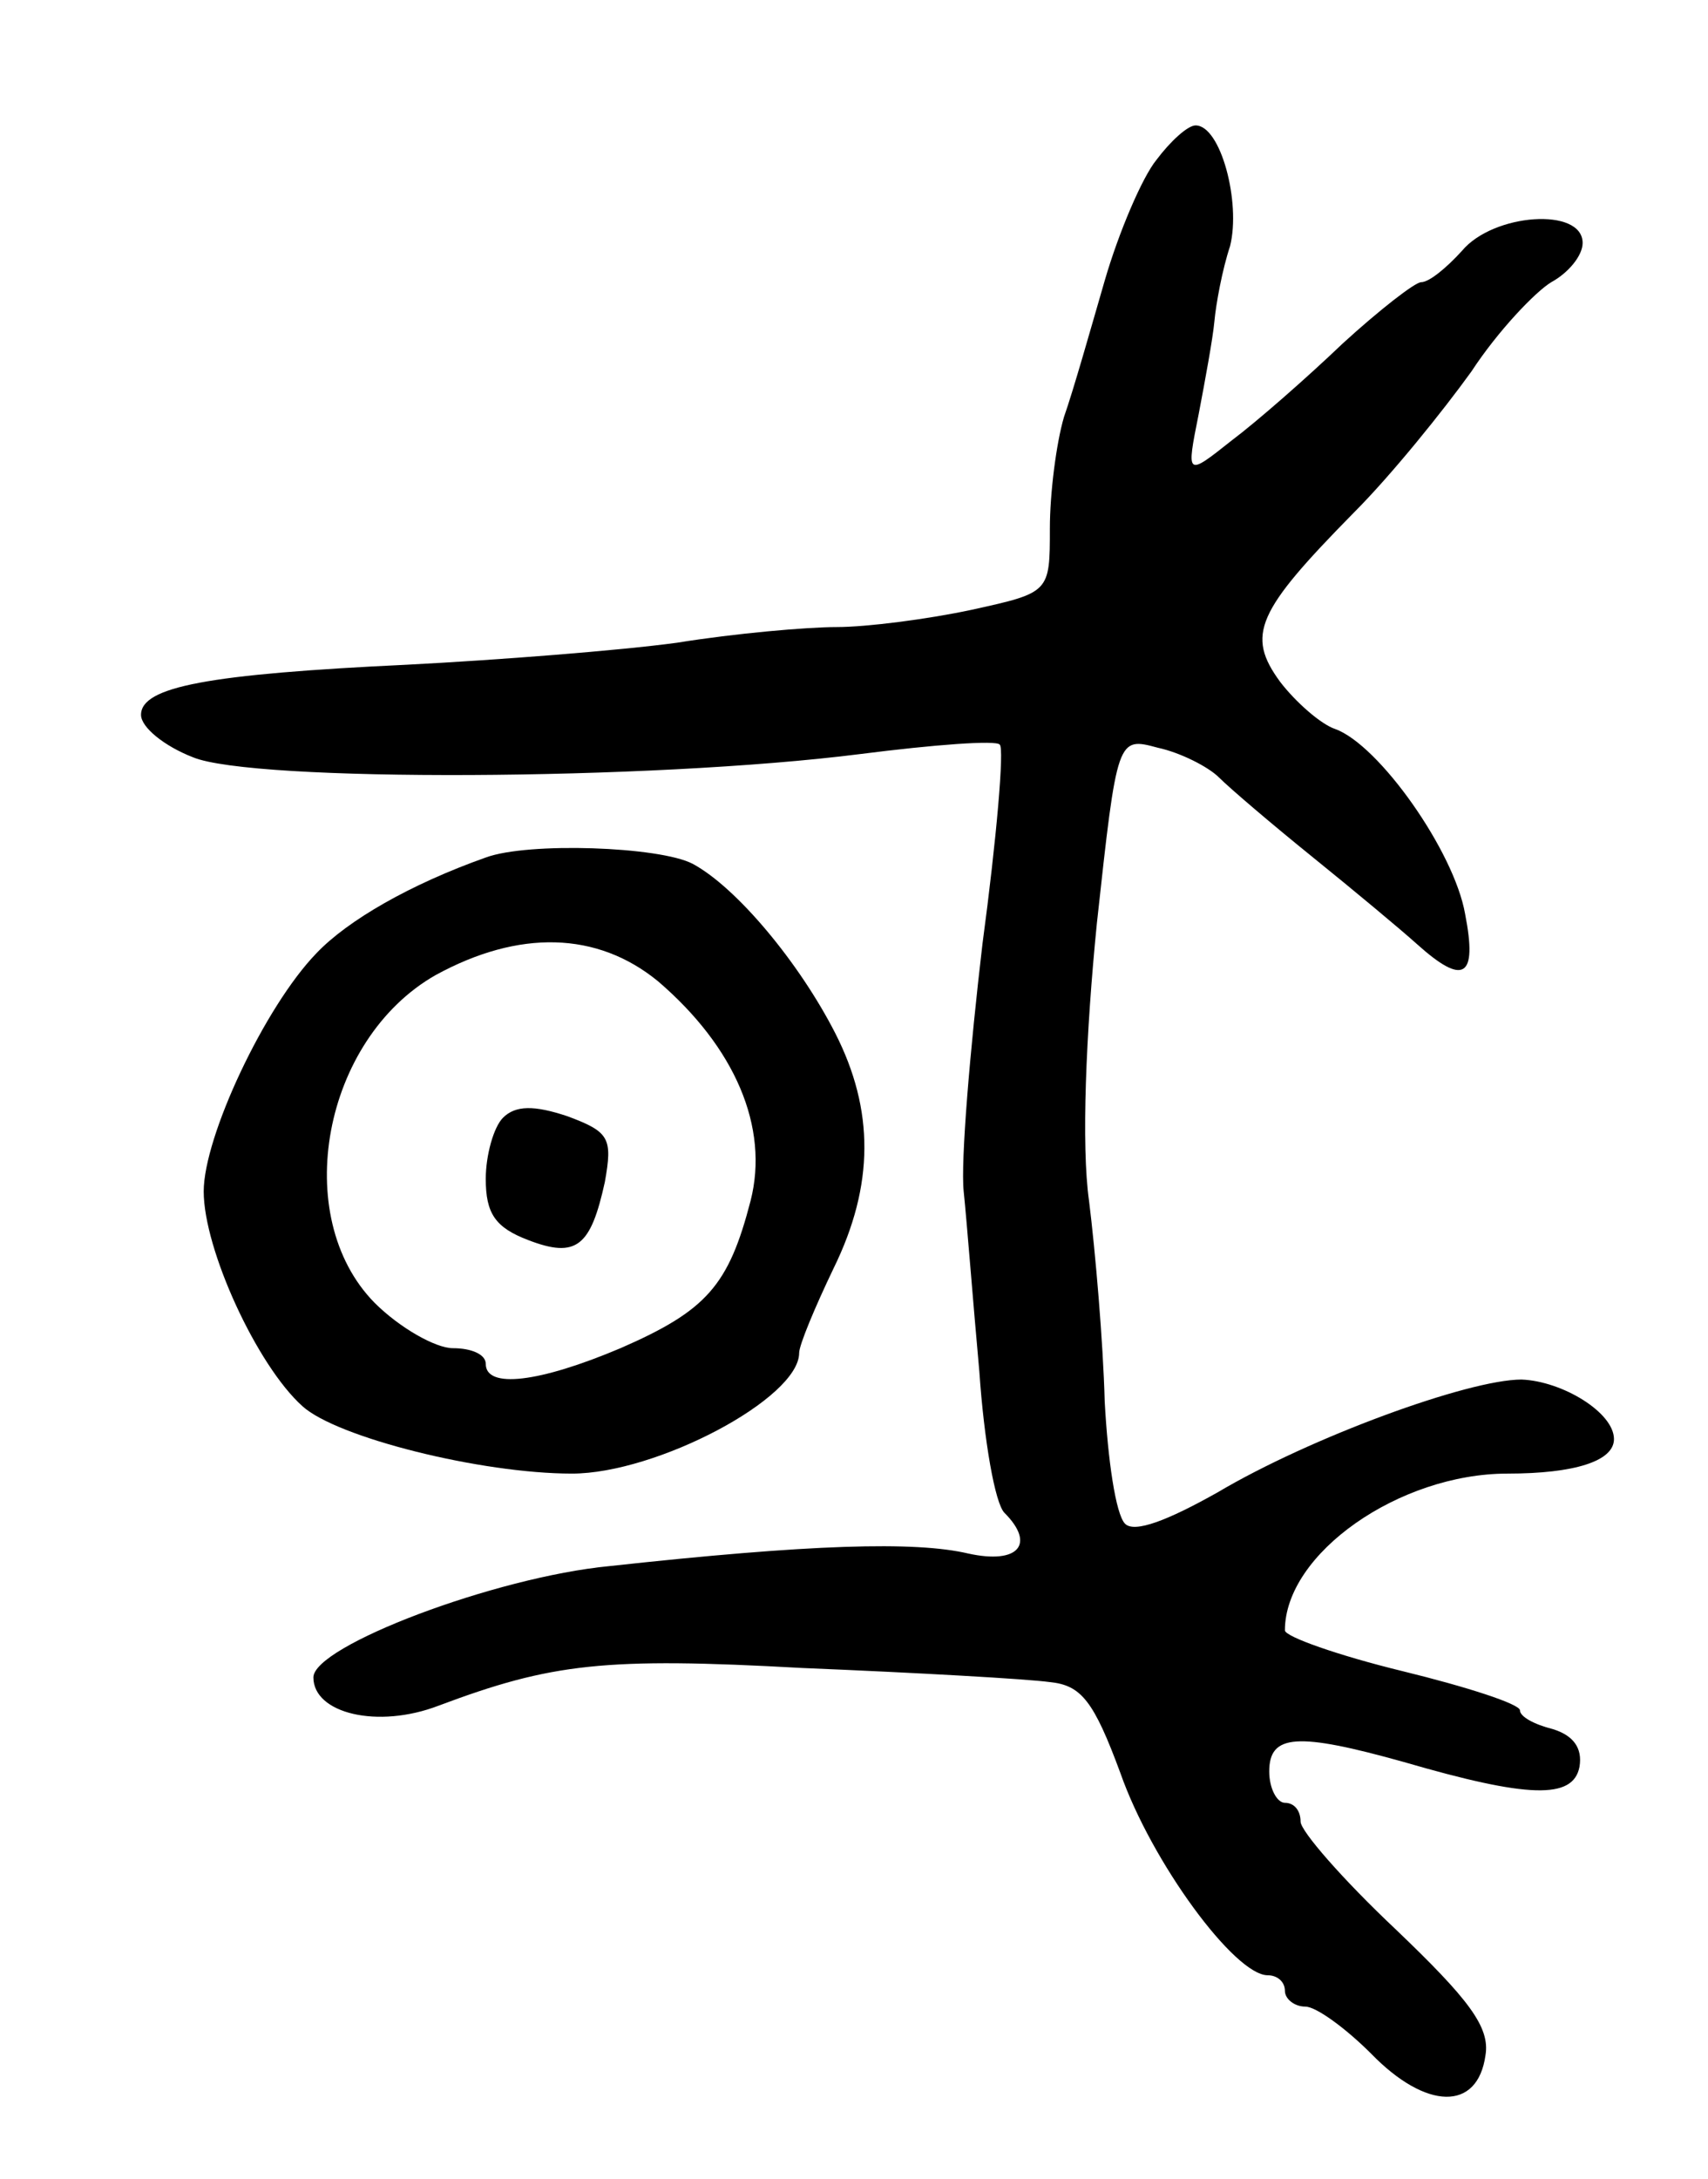 <svg version="1.0" xmlns="http://www.w3.org/2000/svg"
 width="109pt" height="139pt" viewBox="0 0 109 139"
 preserveAspectRatio="xMidYMid meet">
<g transform="translate(0,139) scale(0.1,-0.1)"
fill="#000000" stroke="none">
<path d="M738 1288 c-9 -11 -24 -46 -33 -77 -9 -31 -20 -70 -26 -87 -5 -17 -9
-49 -9 -71 0 -41 0 -41 -50 -52 -28 -6 -67 -11 -86 -11 -19 0 -65 -4 -102 -10
-37 -5 -114 -11 -172 -14 -127 -6 -170 -14 -170 -32 0 -8 15 -20 33 -27 38
-16 292 -15 426 2 47 6 87 9 89 6 3 -2 -2 -60 -11 -127 -8 -68 -14 -139 -12
-158 2 -19 6 -71 10 -115 3 -44 10 -84 16 -90 20 -20 9 -33 -23 -26 -34 8
-101 6 -229 -8 -73 -7 -189 -51 -189 -71 0 -23 41 -33 80 -18 72 27 106 31
232 24 73 -3 144 -7 158 -9 20 -2 28 -12 45 -58 20 -57 73 -129 94 -129 6 0
11 -4 11 -10 0 -5 6 -10 13 -10 7 0 26 -14 42 -30 35 -36 68 -37 73 -1 3 18
-11 36 -57 80 -34 32 -61 63 -61 69 0 7 -4 12 -10 12 -5 0 -10 9 -10 20 0 24
18 25 86 6 79 -23 108 -24 112 -3 2 12 -4 20 -17 24 -12 3 -21 8 -21 12 0 4
-34 15 -75 25 -41 10 -75 22 -75 26 0 49 73 100 142 100 43 0 68 8 68 22 0 17
-33 37 -59 38 -34 0 -135 -37 -194 -72 -32 -18 -53 -26 -59 -20 -6 6 -11 41
-13 78 -1 38 -6 96 -10 128 -5 35 -2 107 5 177 13 119 13 119 39 112 14 -3 32
-12 39 -19 7 -7 34 -30 60 -51 26 -21 56 -46 66 -55 30 -27 39 -22 31 19 -7
40 -55 108 -83 118 -9 3 -25 17 -35 30 -22 30 -15 45 47 108 24 24 57 65 75
90 17 26 41 51 51 57 11 6 20 17 20 25 0 23 -57 19 -77 -5 -10 -11 -21 -20
-26 -20 -4 0 -27 -18 -50 -39 -23 -22 -55 -50 -71 -62 -29 -23 -29 -23 -21 17
4 21 9 48 10 59 1 11 5 33 10 48 7 28 -6 77 -22 77 -5 0 -16 -10 -25 -22z"/>
<path d="M310 843 c-48 -17 -88 -40 -108 -61 -33 -34 -72 -117 -72 -152 0 -37
34 -111 63 -137 22 -20 114 -43 172 -43 54 0 145 48 145 77 0 5 10 29 22 54
26 53 26 101 1 150 -23 45 -63 93 -91 108 -21 11 -105 14 -132 4z m110 -79
c49 -42 71 -93 59 -140 -14 -54 -28 -70 -83 -94 -52 -22 -86 -26 -86 -10 0 6
-9 10 -21 10 -11 0 -34 13 -50 29 -54 55 -33 168 39 209 53 29 103 28 142 -4z"/>
<path d="M321 677 c-6 -6 -11 -24 -11 -39 0 -22 6 -31 27 -39 31 -12 40 -4 49
37 5 28 3 32 -24 42 -21 7 -33 7 -41 -1z"/>
</g>
</svg>
